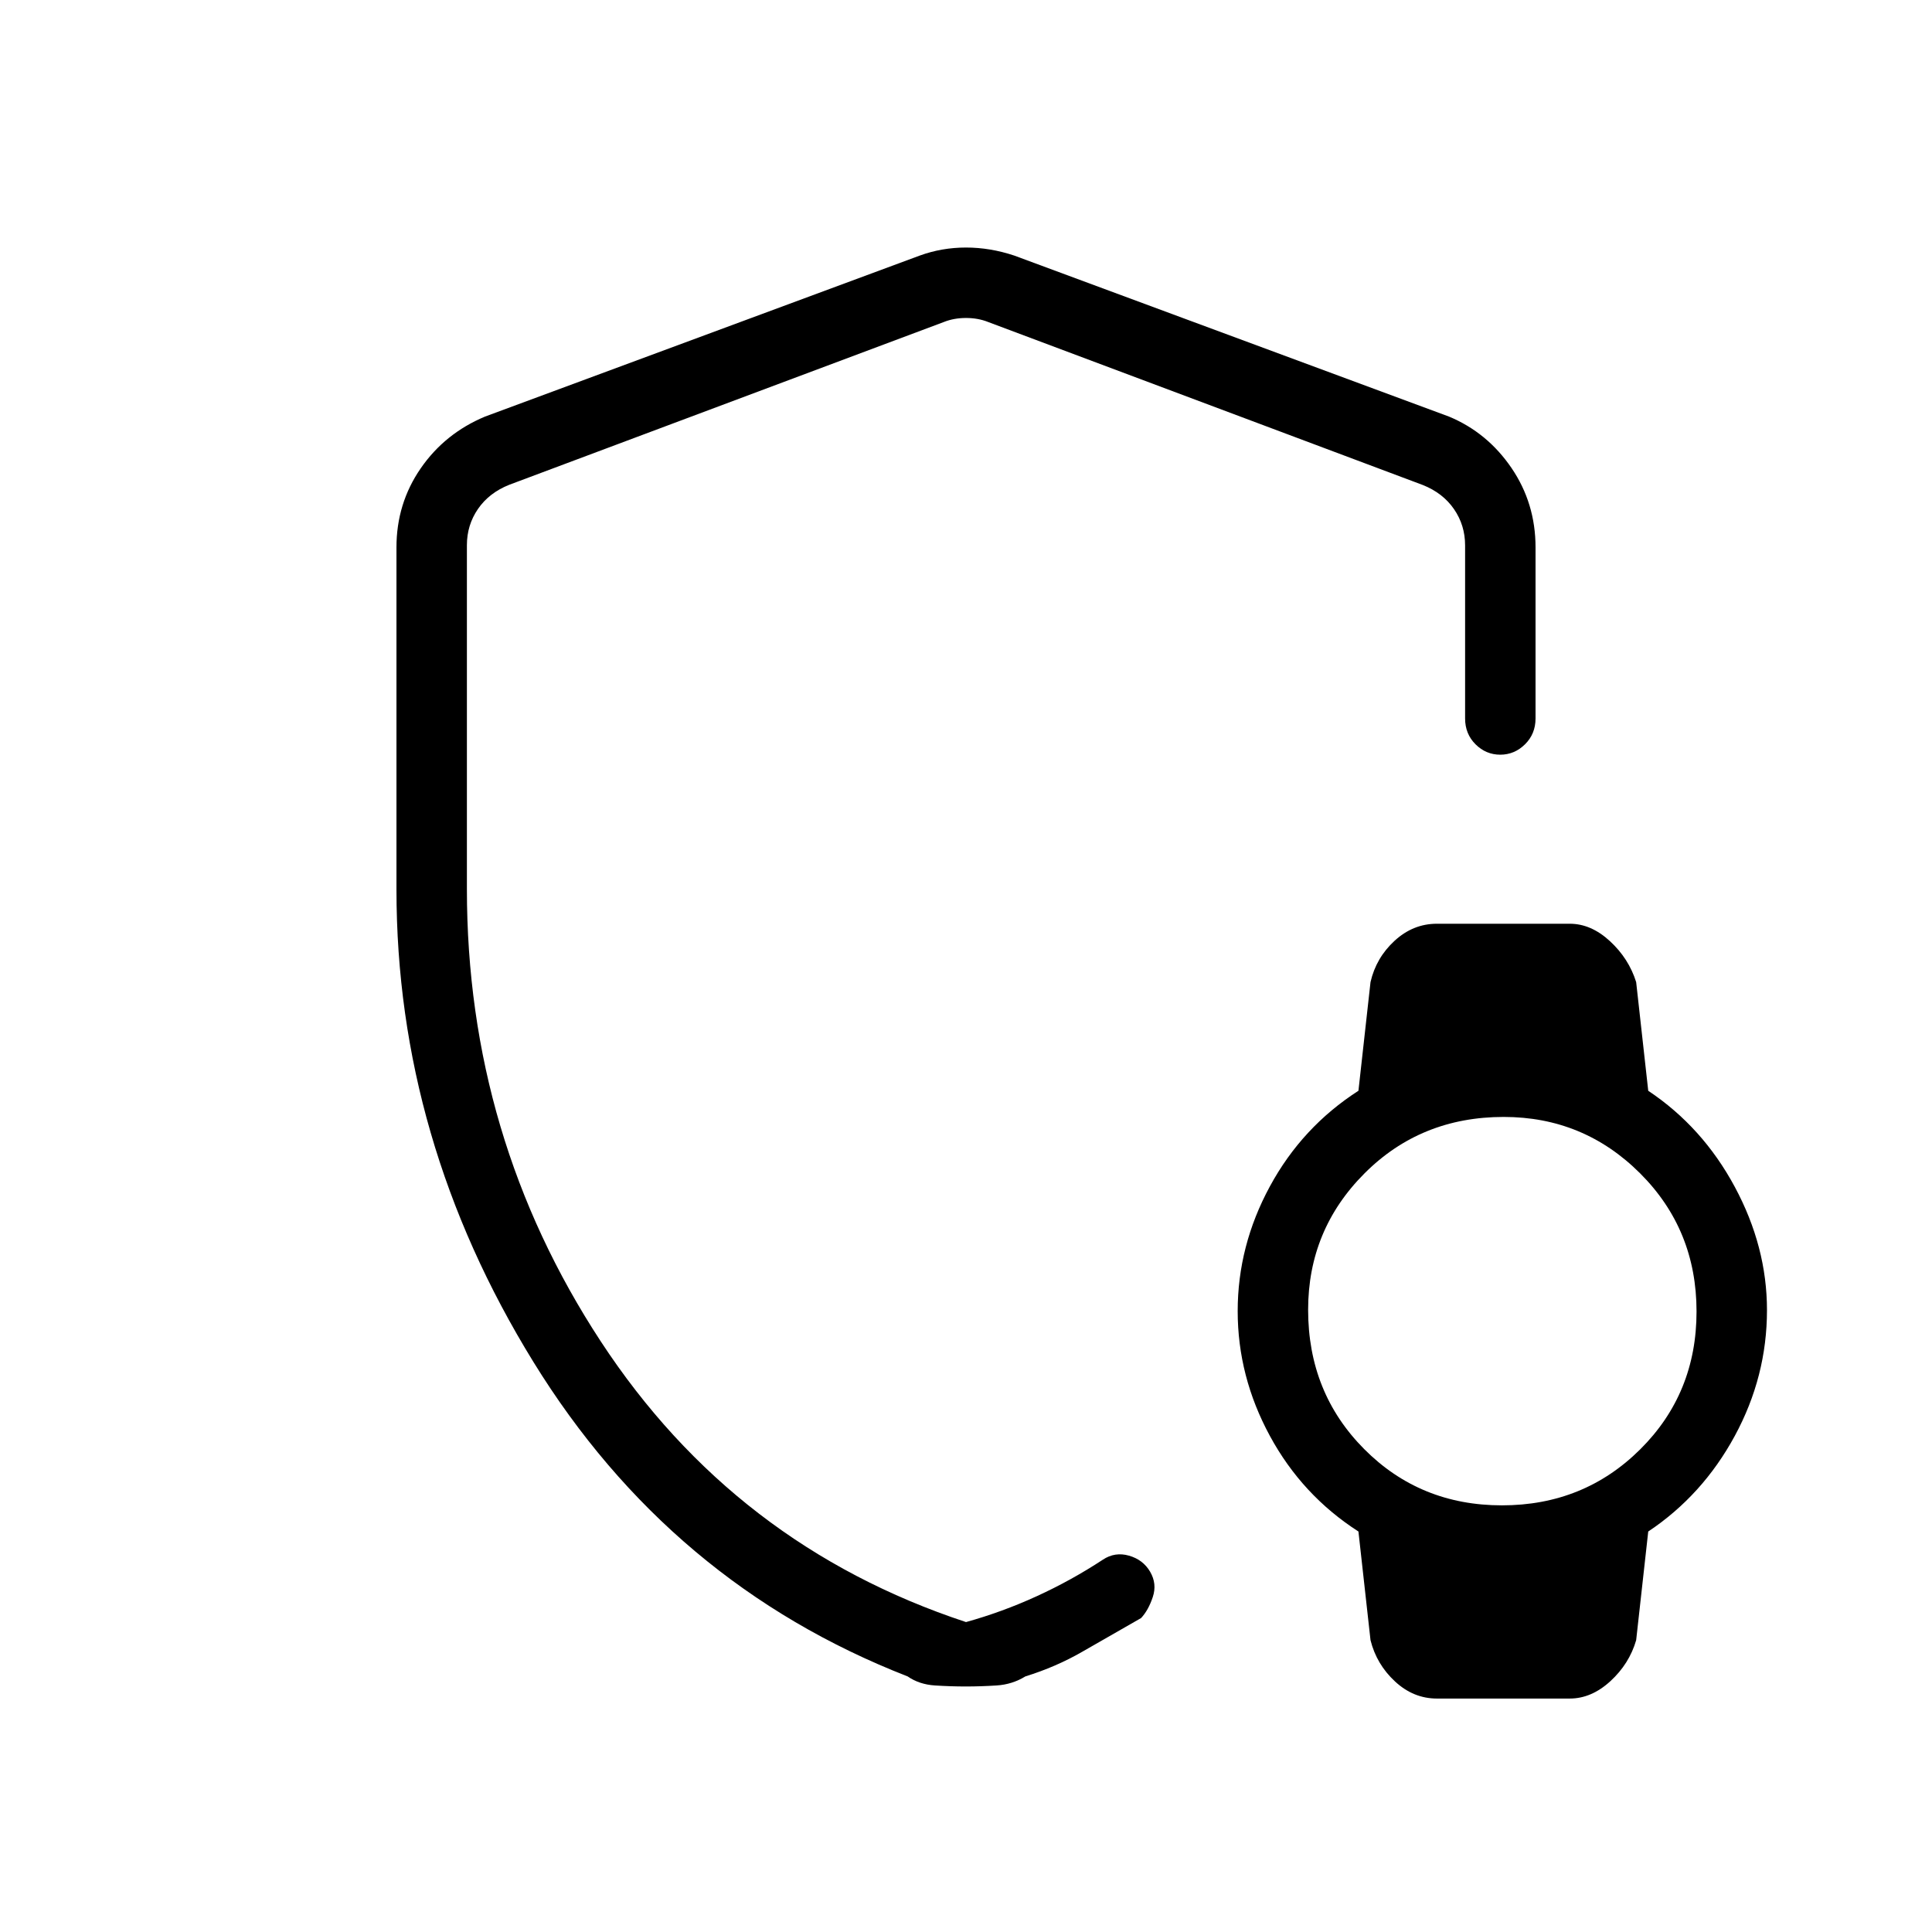<svg xmlns="http://www.w3.org/2000/svg" height="48" viewBox="0 -960 960 960" width="48"><path d="M480-478Zm201 333-6-54q-28-18-44-47.5t-16-62q0-32.5 16-62t44-47.5l6-54q2.76-12.07 11.96-20.53Q702.17-501 714-501h66q10.61 0 19.99 8.67 9.37 8.66 13.01 20.33l6 54q27 18 43 47.74 16 29.74 16 61.26 0 33-16 62.5T819-199l-6 54q-3.4 11.73-12.81 20.37Q790.78-116 780-116h-66q-11.67 0-20.83-8.5Q684-133 681-145Zm65.32-67Q787-212 815-239.82q28-27.81 28-68.5Q843-349 814.94-377q-28.05-28-67.76-28Q706-405 678-376.94q-28 28.05-28 67.76Q650-268 677.82-240q27.81 28 68.5 28ZM197-518v-170q0-21.78 12-39.21T241-753l216-80q11-4 23-4t24 4l216 80q19.02 7.91 31.01 25.47Q763-709.96 763-688v85q0 7.67-5.23 12.84-5.23 5.16-12.31 5.16-7.09 0-12.28-5.16Q728-595.33 728-603v-86q0-10-5.5-18T707-719l-216-81q-5-2-11-2t-11 2l-216 80.9q-10 4-15.5 12t-5.5 18v170.9q0 123.19 66.5 224.7Q365-192 480-154q18-5 35.17-12.86Q532.33-174.71 548-185q6-4 13-2t10.5 8q3.5 6 1.31 12.56-2.19 6.57-5.81 10.44-16.17 9.2-29.2 16.73-13.02 7.52-28.3 12.27-6.5 4-14.31 4.5-7.81.5-15.31.5-7.49 0-15.3-.5-7.81-.5-13.58-4.5-118-46-186-156.35T197-518Z"/></svg>